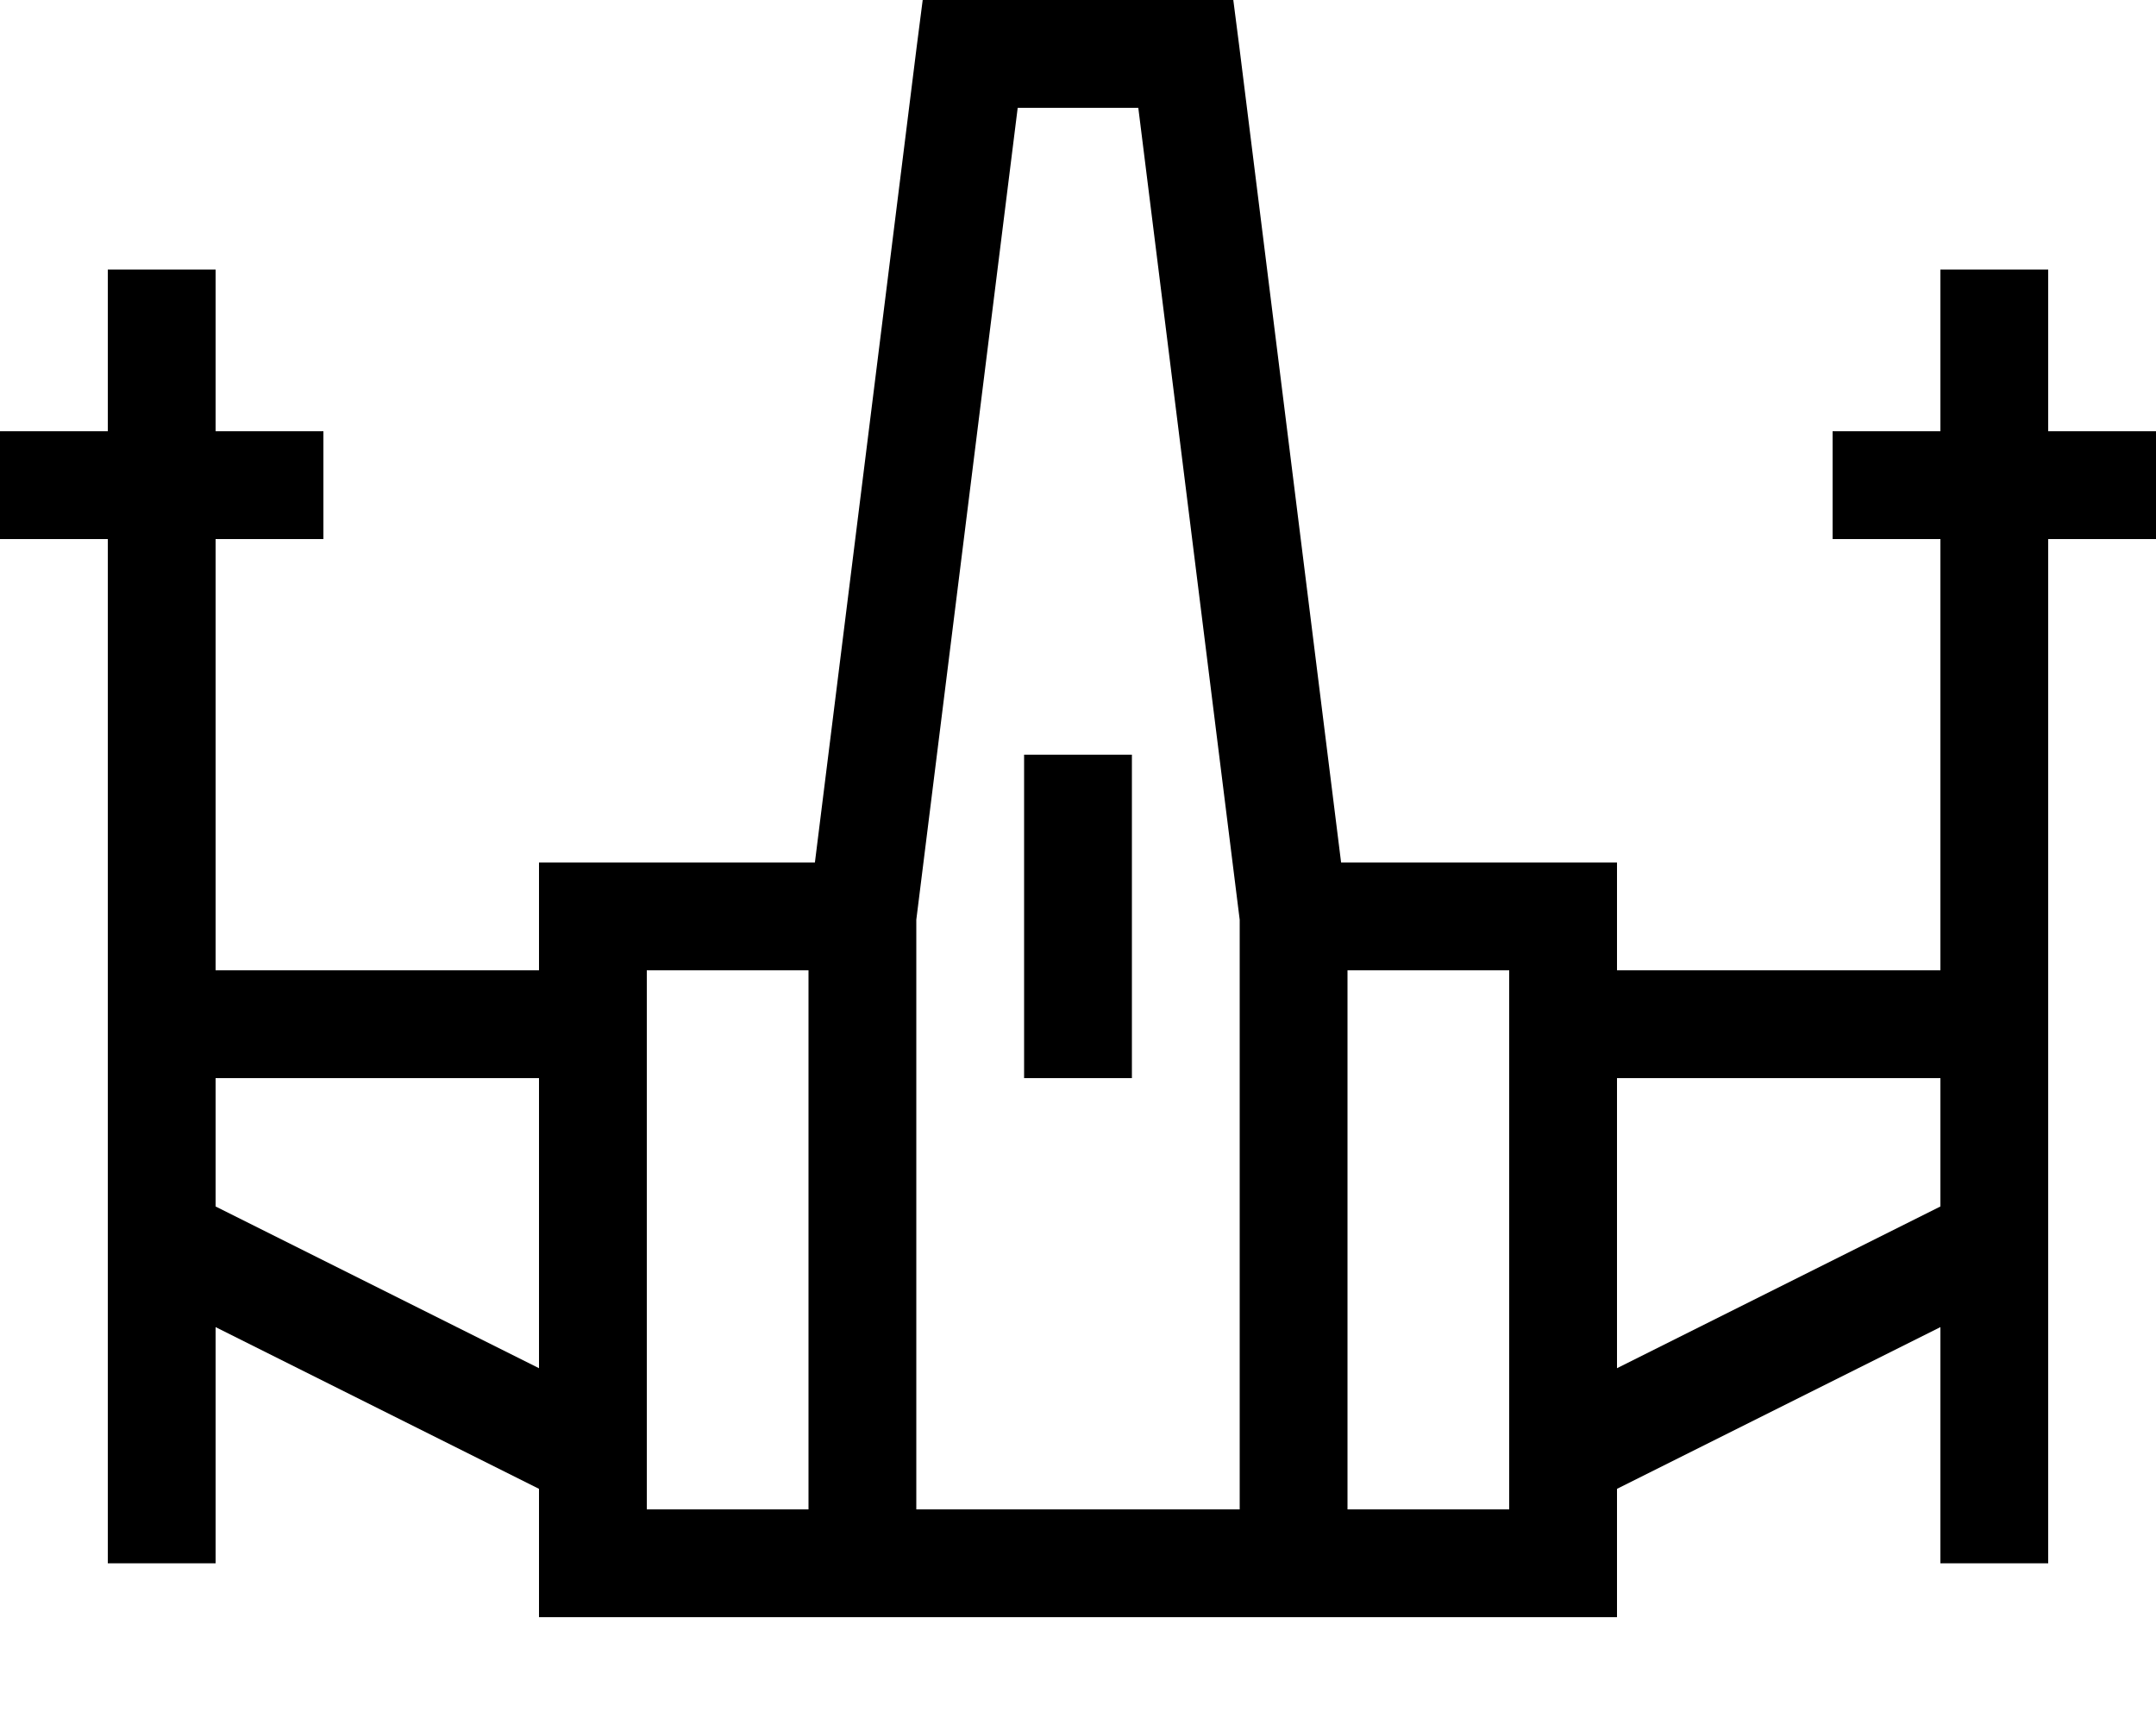<svg fill="currentColor" xmlns="http://www.w3.org/2000/svg" viewBox="0 0 640 512"><!--! Font Awesome Pro 7.0.1 by @fontawesome - https://fontawesome.com License - https://fontawesome.com/license (Commercial License) Copyright 2025 Fonticons, Inc. --><path fill="currentColor" d="M273.9 0l92.2 0 1.8 14 30.2 242 81.9 0 0 32 96 0 0-128-32 0 0-32 32 0 0-48 32 0 0 48 32 0 0 32-32 0 0 304-32 0 0-70.1-96 48 0 38.1-320 0 0-38.1-96-48 0 70.1-32 0 0-304-32 0 0-32 32 0 0-48 32 0 0 48 32 0 0 32-32 0 0 128 96 0 0-32 81.9 0 30.2-242 1.8-14zM576 320l-96 0 0 86.1 96-48 0-38.1zm-128 0l0-32-48 0 0 160 48 0 0-128zM64 358.1l96 48 0-86.1-96 0 0 38.1zM192 448l48 0 0-160-48 0 0 160zm176 0l0-175-30.1-241-35.8 0-30.1 241 0 175 96 0zM336 224l0 96-32 0 0-96 32 0z"/></svg>